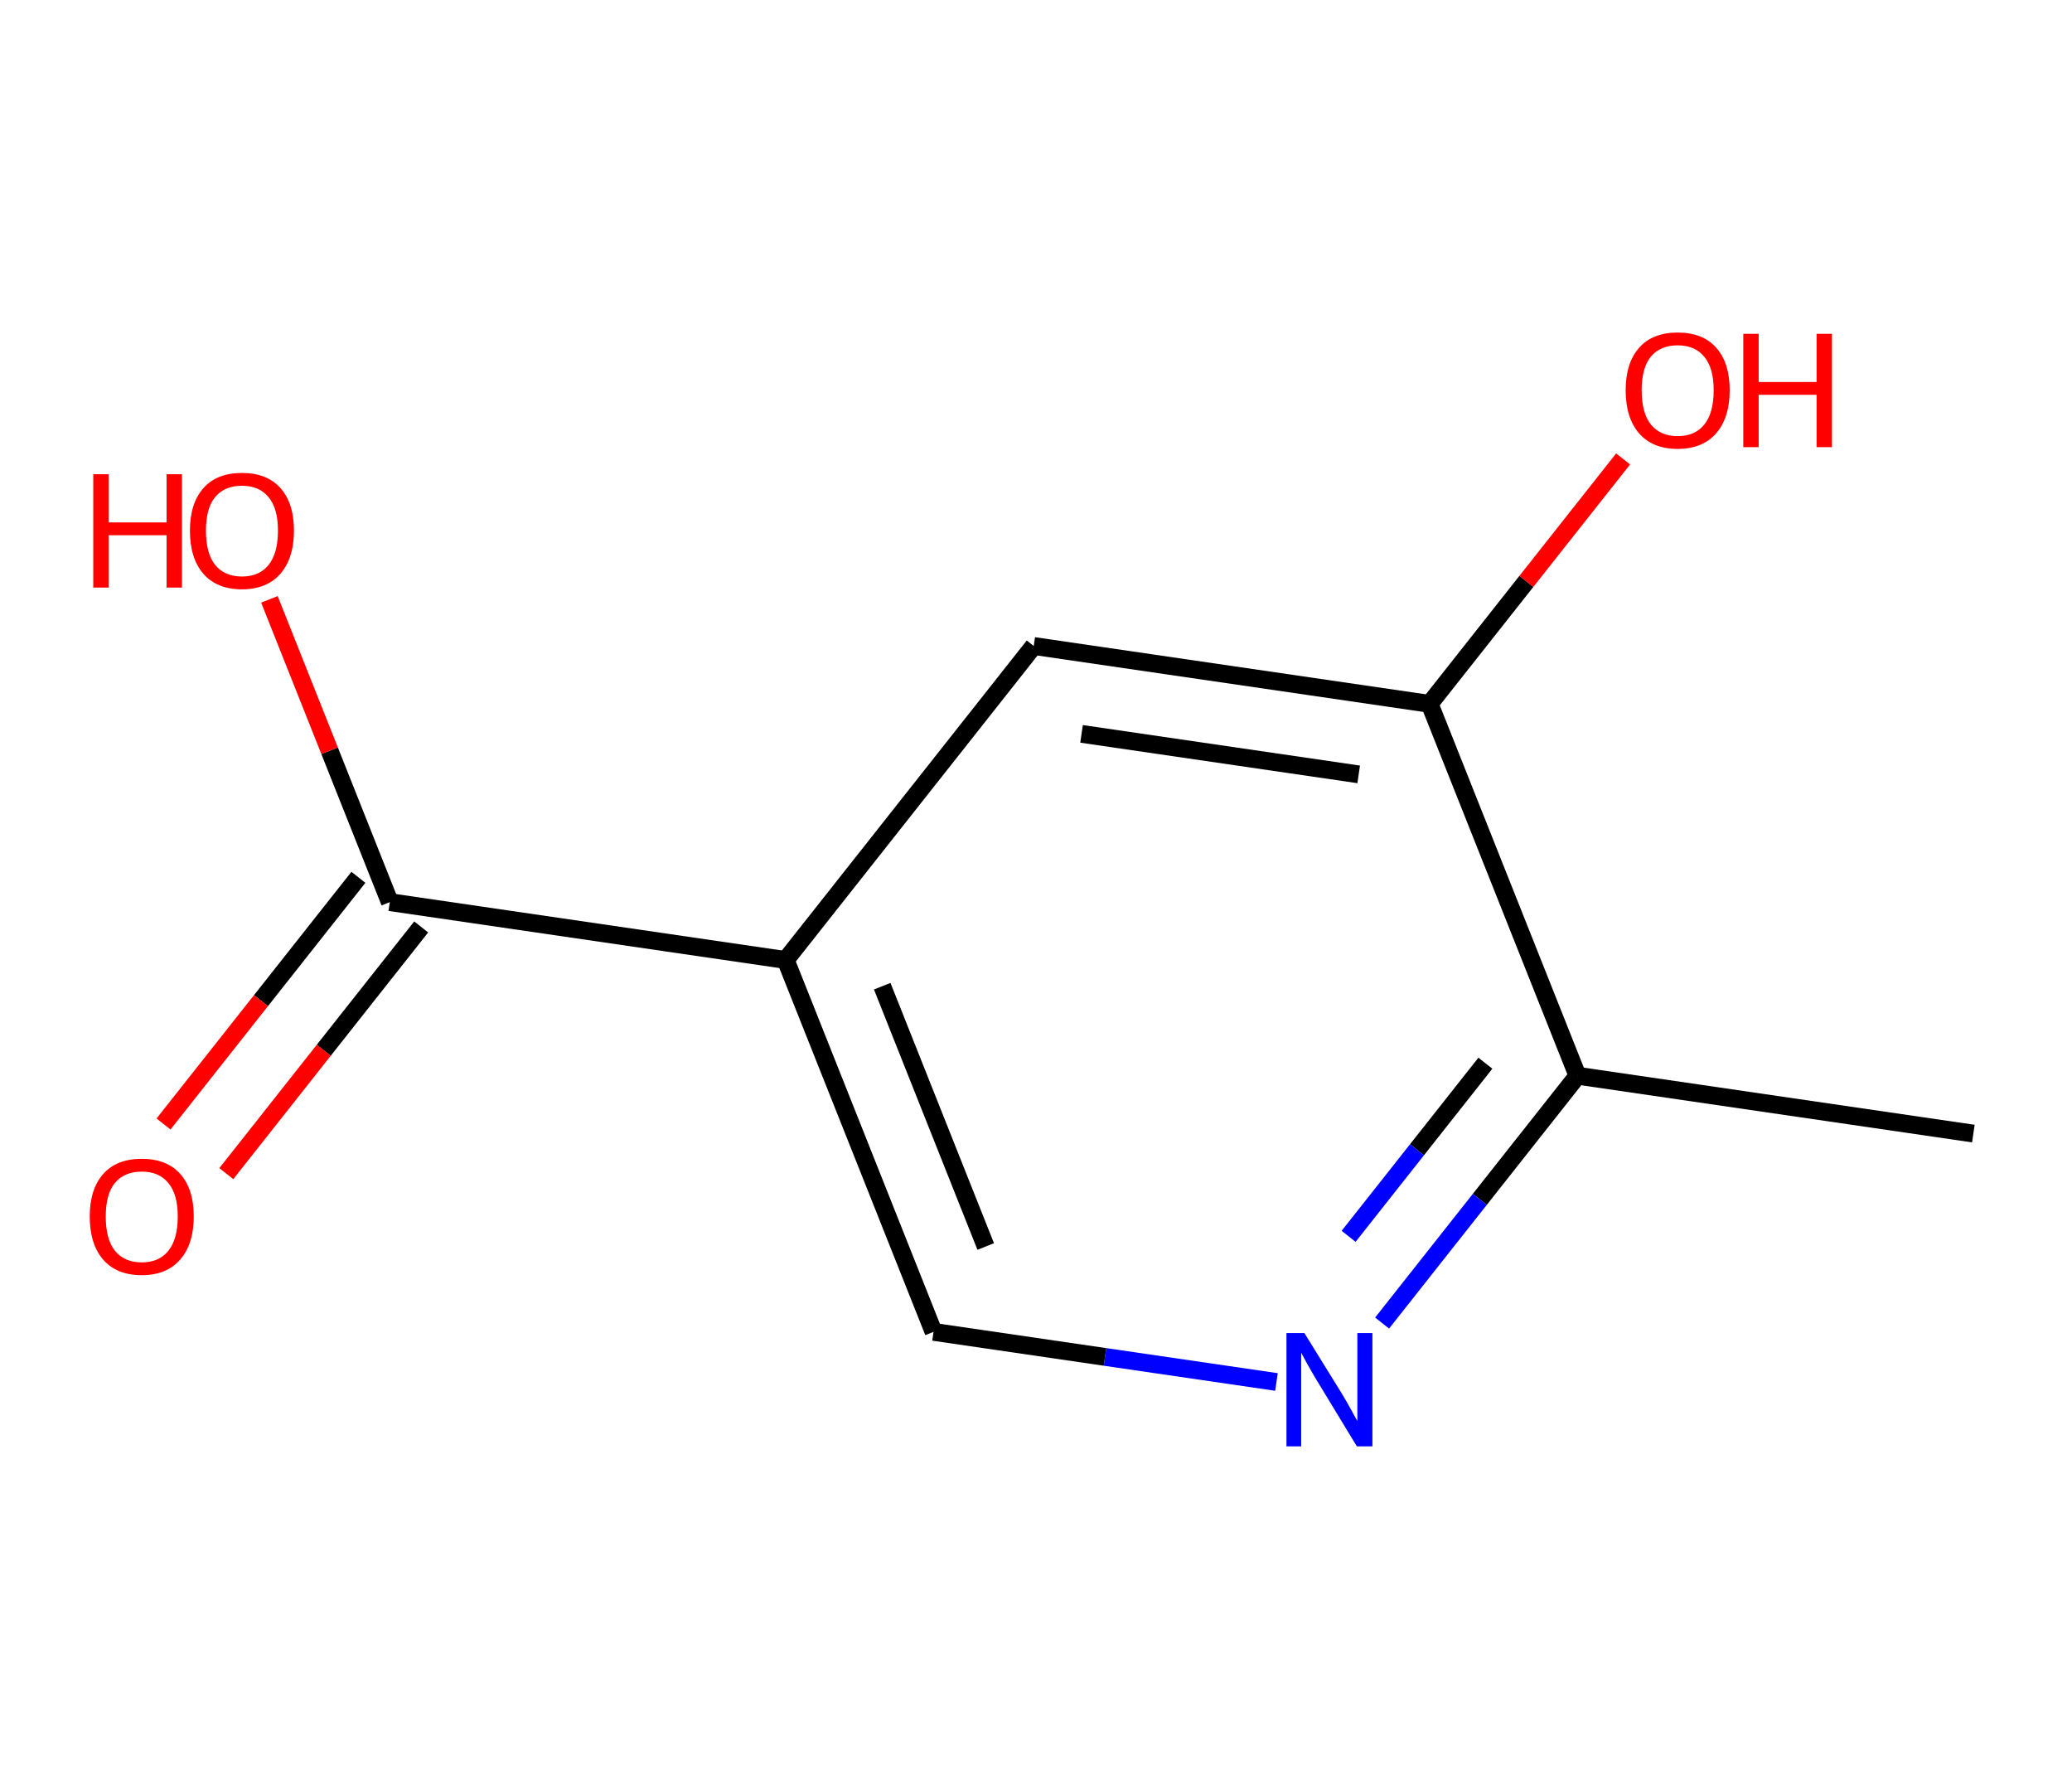 <?xml version='1.0' encoding='ASCII' standalone='yes'?>
<svg xmlns="http://www.w3.org/2000/svg" xmlns:rdkit="http://www.rdkit.org/xml" xmlns:xlink="http://www.w3.org/1999/xlink" version="1.1" baseProfile="full" xml:space="preserve" width="233px" height="200px" viewBox="0 0 233 200">
<!-- END OF HEADER -->
<rect style="opacity:1.0;fill:#FFFFFF;stroke:none" width="233" height="200" x="0" y="0"> </rect>
<path class="bond-0" d="M 221.909,127.445 L 177.39,120.94" style="fill:none;fill-rule:evenodd;stroke:#000000;stroke-width:2.0px;stroke-linecap:butt;stroke-linejoin:miter;stroke-opacity:1"/>
<path class="bond-1" d="M 177.39,120.94 L 166.405,134.843" style="fill:none;fill-rule:evenodd;stroke:#000000;stroke-width:2.0px;stroke-linecap:butt;stroke-linejoin:miter;stroke-opacity:1"/>
<path class="bond-1" d="M 166.405,134.843 L 155.419,148.746" style="fill:none;fill-rule:evenodd;stroke:#0000FF;stroke-width:2.0px;stroke-linecap:butt;stroke-linejoin:miter;stroke-opacity:1"/>
<path class="bond-1" d="M 167.034,119.532 L 159.344,129.264" style="fill:none;fill-rule:evenodd;stroke:#000000;stroke-width:2.0px;stroke-linecap:butt;stroke-linejoin:miter;stroke-opacity:1"/>
<path class="bond-1" d="M 159.344,129.264 L 151.655,138.996" style="fill:none;fill-rule:evenodd;stroke:#0000FF;stroke-width:2.0px;stroke-linecap:butt;stroke-linejoin:miter;stroke-opacity:1"/>
<path class="bond-10" d="M 177.39,120.94 L 160.764,79.132" style="fill:none;fill-rule:evenodd;stroke:#000000;stroke-width:2.0px;stroke-linecap:butt;stroke-linejoin:miter;stroke-opacity:1"/>
<path class="bond-2" d="M 143.54,155.371 L 124.259,152.554" style="fill:none;fill-rule:evenodd;stroke:#0000FF;stroke-width:2.0px;stroke-linecap:butt;stroke-linejoin:miter;stroke-opacity:1"/>
<path class="bond-2" d="M 124.259,152.554 L 104.978,149.736" style="fill:none;fill-rule:evenodd;stroke:#000000;stroke-width:2.0px;stroke-linecap:butt;stroke-linejoin:miter;stroke-opacity:1"/>
<path class="bond-3" d="M 104.978,149.736 L 88.352,107.929" style="fill:none;fill-rule:evenodd;stroke:#000000;stroke-width:2.0px;stroke-linecap:butt;stroke-linejoin:miter;stroke-opacity:1"/>
<path class="bond-3" d="M 110.845,140.14 L 99.207,110.875" style="fill:none;fill-rule:evenodd;stroke:#000000;stroke-width:2.0px;stroke-linecap:butt;stroke-linejoin:miter;stroke-opacity:1"/>
<path class="bond-4" d="M 88.352,107.929 L 43.833,101.423" style="fill:none;fill-rule:evenodd;stroke:#000000;stroke-width:2.0px;stroke-linecap:butt;stroke-linejoin:miter;stroke-opacity:1"/>
<path class="bond-7" d="M 88.352,107.929 L 116.245,72.627" style="fill:none;fill-rule:evenodd;stroke:#000000;stroke-width:2.0px;stroke-linecap:butt;stroke-linejoin:miter;stroke-opacity:1"/>
<path class="bond-5" d="M 40.303,98.634 L 29.346,112.501" style="fill:none;fill-rule:evenodd;stroke:#000000;stroke-width:2.0px;stroke-linecap:butt;stroke-linejoin:miter;stroke-opacity:1"/>
<path class="bond-5" d="M 29.346,112.501 L 18.389,126.368" style="fill:none;fill-rule:evenodd;stroke:#FF0000;stroke-width:2.0px;stroke-linecap:butt;stroke-linejoin:miter;stroke-opacity:1"/>
<path class="bond-5" d="M 47.363,104.213 L 36.406,118.08" style="fill:none;fill-rule:evenodd;stroke:#000000;stroke-width:2.0px;stroke-linecap:butt;stroke-linejoin:miter;stroke-opacity:1"/>
<path class="bond-5" d="M 36.406,118.08 L 25.45,131.947" style="fill:none;fill-rule:evenodd;stroke:#FF0000;stroke-width:2.0px;stroke-linecap:butt;stroke-linejoin:miter;stroke-opacity:1"/>
<path class="bond-6" d="M 43.833,101.423 L 37.064,84.403" style="fill:none;fill-rule:evenodd;stroke:#000000;stroke-width:2.0px;stroke-linecap:butt;stroke-linejoin:miter;stroke-opacity:1"/>
<path class="bond-6" d="M 37.064,84.403 L 30.296,67.382" style="fill:none;fill-rule:evenodd;stroke:#FF0000;stroke-width:2.0px;stroke-linecap:butt;stroke-linejoin:miter;stroke-opacity:1"/>
<path class="bond-8" d="M 116.245,72.627 L 160.764,79.132" style="fill:none;fill-rule:evenodd;stroke:#000000;stroke-width:2.0px;stroke-linecap:butt;stroke-linejoin:miter;stroke-opacity:1"/>
<path class="bond-8" d="M 121.622,82.507 L 152.786,87.06" style="fill:none;fill-rule:evenodd;stroke:#000000;stroke-width:2.0px;stroke-linecap:butt;stroke-linejoin:miter;stroke-opacity:1"/>
<path class="bond-9" d="M 160.764,79.132 L 171.643,65.364" style="fill:none;fill-rule:evenodd;stroke:#000000;stroke-width:2.0px;stroke-linecap:butt;stroke-linejoin:miter;stroke-opacity:1"/>
<path class="bond-9" d="M 171.643,65.364 L 182.522,51.596" style="fill:none;fill-rule:evenodd;stroke:#FF0000;stroke-width:2.0px;stroke-linecap:butt;stroke-linejoin:miter;stroke-opacity:1"/>
<path class="atom-2" d="M 146.68 149.871 L 150.856 156.619 Q 151.269 157.285, 151.935 158.491 Q 152.601 159.697, 152.637 159.769 L 152.637 149.871 L 154.329 149.871 L 154.329 162.612 L 152.583 162.612 L 148.102 155.234 Q 147.58 154.37, 147.022 153.38 Q 146.482 152.39, 146.32 152.084 L 146.32 162.612 L 144.665 162.612 L 144.665 149.871 L 146.68 149.871 " fill="#0000FF"/>
<path class="atom-6" d="M 10.091 136.761 Q 10.091 133.702, 11.603 131.992 Q 13.114 130.282, 15.94 130.282 Q 18.765 130.282, 20.277 131.992 Q 21.789 133.702, 21.789 136.761 Q 21.789 139.857, 20.259 141.62 Q 18.729 143.366, 15.94 143.366 Q 13.132 143.366, 11.603 141.62 Q 10.091 139.875, 10.091 136.761 M 15.94 141.926 Q 17.884 141.926, 18.927 140.631 Q 19.989 139.317, 19.989 136.761 Q 19.989 134.26, 18.927 133 Q 17.884 131.722, 15.94 131.722 Q 13.996 131.722, 12.934 132.982 Q 11.891 134.242, 11.891 136.761 Q 11.891 139.335, 12.934 140.631 Q 13.996 141.926, 15.94 141.926 " fill="#FF0000"/>
<path class="atom-7" d="M 10.489 53.317 L 12.216 53.317 L 12.216 58.734 L 18.731 58.734 L 18.731 53.317 L 20.459 53.317 L 20.459 66.059 L 18.731 66.059 L 18.731 60.174 L 12.216 60.174 L 12.216 66.059 L 10.489 66.059 L 10.489 53.317 " fill="#FF0000"/>
<path class="atom-7" d="M 21.359 59.652 Q 21.359 56.593, 22.87 54.883 Q 24.382 53.173, 27.207 53.173 Q 30.033 53.173, 31.545 54.883 Q 33.056 56.593, 33.056 59.652 Q 33.056 62.748, 31.527 64.511 Q 29.997 66.257, 27.207 66.257 Q 24.4 66.257, 22.87 64.511 Q 21.359 62.766, 21.359 59.652 M 27.207 64.817 Q 29.151 64.817, 30.195 63.521 Q 31.257 62.208, 31.257 59.652 Q 31.257 57.151, 30.195 55.891 Q 29.151 54.613, 27.207 54.613 Q 25.264 54.613, 24.202 55.873 Q 23.158 57.133, 23.158 59.652 Q 23.158 62.226, 24.202 63.521 Q 25.264 64.817, 27.207 64.817 " fill="#FF0000"/>
<path class="atom-10" d="M 182.809 43.867 Q 182.809 40.807, 184.321 39.097 Q 185.832 37.388, 188.658 37.388 Q 191.483 37.388, 192.995 39.097 Q 194.507 40.807, 194.507 43.867 Q 194.507 46.962, 192.977 48.726 Q 191.447 50.471, 188.658 50.471 Q 185.85 50.471, 184.321 48.726 Q 182.809 46.98, 182.809 43.867 M 188.658 49.032 Q 190.601 49.032, 191.645 47.736 Q 192.707 46.422, 192.707 43.867 Q 192.707 41.365, 191.645 40.105 Q 190.601 38.827, 188.658 38.827 Q 186.714 38.827, 185.652 40.087 Q 184.609 41.347, 184.609 43.867 Q 184.609 46.44, 185.652 47.736 Q 186.714 49.032, 188.658 49.032 " fill="#FF0000"/>
<path class="atom-10" d="M 196.036 37.532 L 197.764 37.532 L 197.764 42.949 L 204.279 42.949 L 204.279 37.532 L 206.007 37.532 L 206.007 50.273 L 204.279 50.273 L 204.279 44.388 L 197.764 44.388 L 197.764 50.273 L 196.036 50.273 L 196.036 37.532 " fill="#FF0000"/>
</svg>
